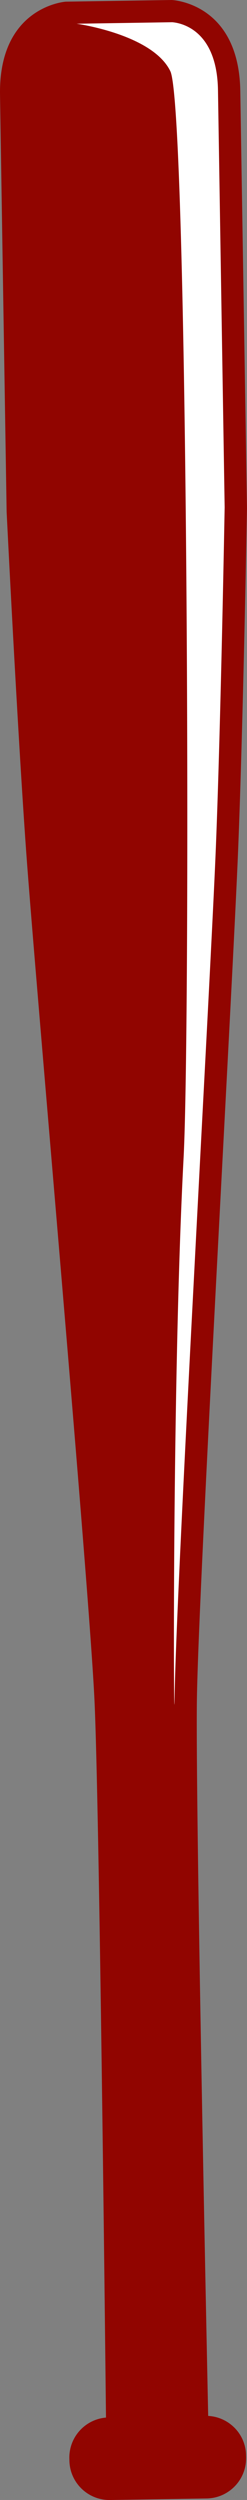 <svg version="1.1" id="图层_1" x="0px" y="0px" width="22.602px" height="228.252px" viewBox="0 0 22.602 228.252" enable-background="new 0 0 22.602 228.252" xml:space="preserve" xmlns="http://www.w3.org/2000/svg" xmlns:xlink="http://www.w3.org/1999/xlink" xmlns:xml="http://www.w3.org/XML/1998/namespace">
  <rect x="0" y="0" width="22.602" height="228.252" fill="#808080" stroke="none"/>
  <path fill="#910500" d="M6.014,0.152l4.844-0.075L15.711,0c0,0,6.149,0.221,6.277,8.306c0.13,8.086,0.612,38.09,0.612,38.09
	s-0.34,19.41-0.804,31.062c-0.459,11.653-3.632,67.332-3.778,77.68c-0.135,9.465,0.864,57.317,1.032,65.438
	c1.908,0.104,3.436,1.661,3.465,3.597l0.004,0.211c0.032,2.03-1.586,3.695-3.605,3.729l-8.838,0.141
	c-2.024,0.031-3.693-1.581-3.726-3.609l-0.005-0.207c-0.028-1.938,1.448-3.547,3.354-3.711c-0.089-8.121-0.613-55.983-1.051-65.438
	c-0.474-10.34-5.417-65.891-6.251-77.521c-0.834-11.632-1.79-31.025-1.79-31.025S0.129,16.739,0.002,8.655
	C-0.129,0.572,6.014,0.152,6.014,0.152z" class="color c1"/>
  <path fill="#FFFFFF" d="M16.8,105.706c0.658-12.519,0.417-95.824-1.212-99.202S7.01,2.166,7.01,2.166l8.753-0.137
	c0.736,0.057,4.095,0.641,4.183,6.199l0.611,38.089c-0.004,0.121-0.345,19.451-0.8,30.942c-0.176,4.46-0.744,15.271-1.403,27.789
	c-1.07,20.404-2.286,43.531-2.377,49.948C15.894,160.737,15.727,126.108,16.8,105.706z" class="color c2"/>
</svg>